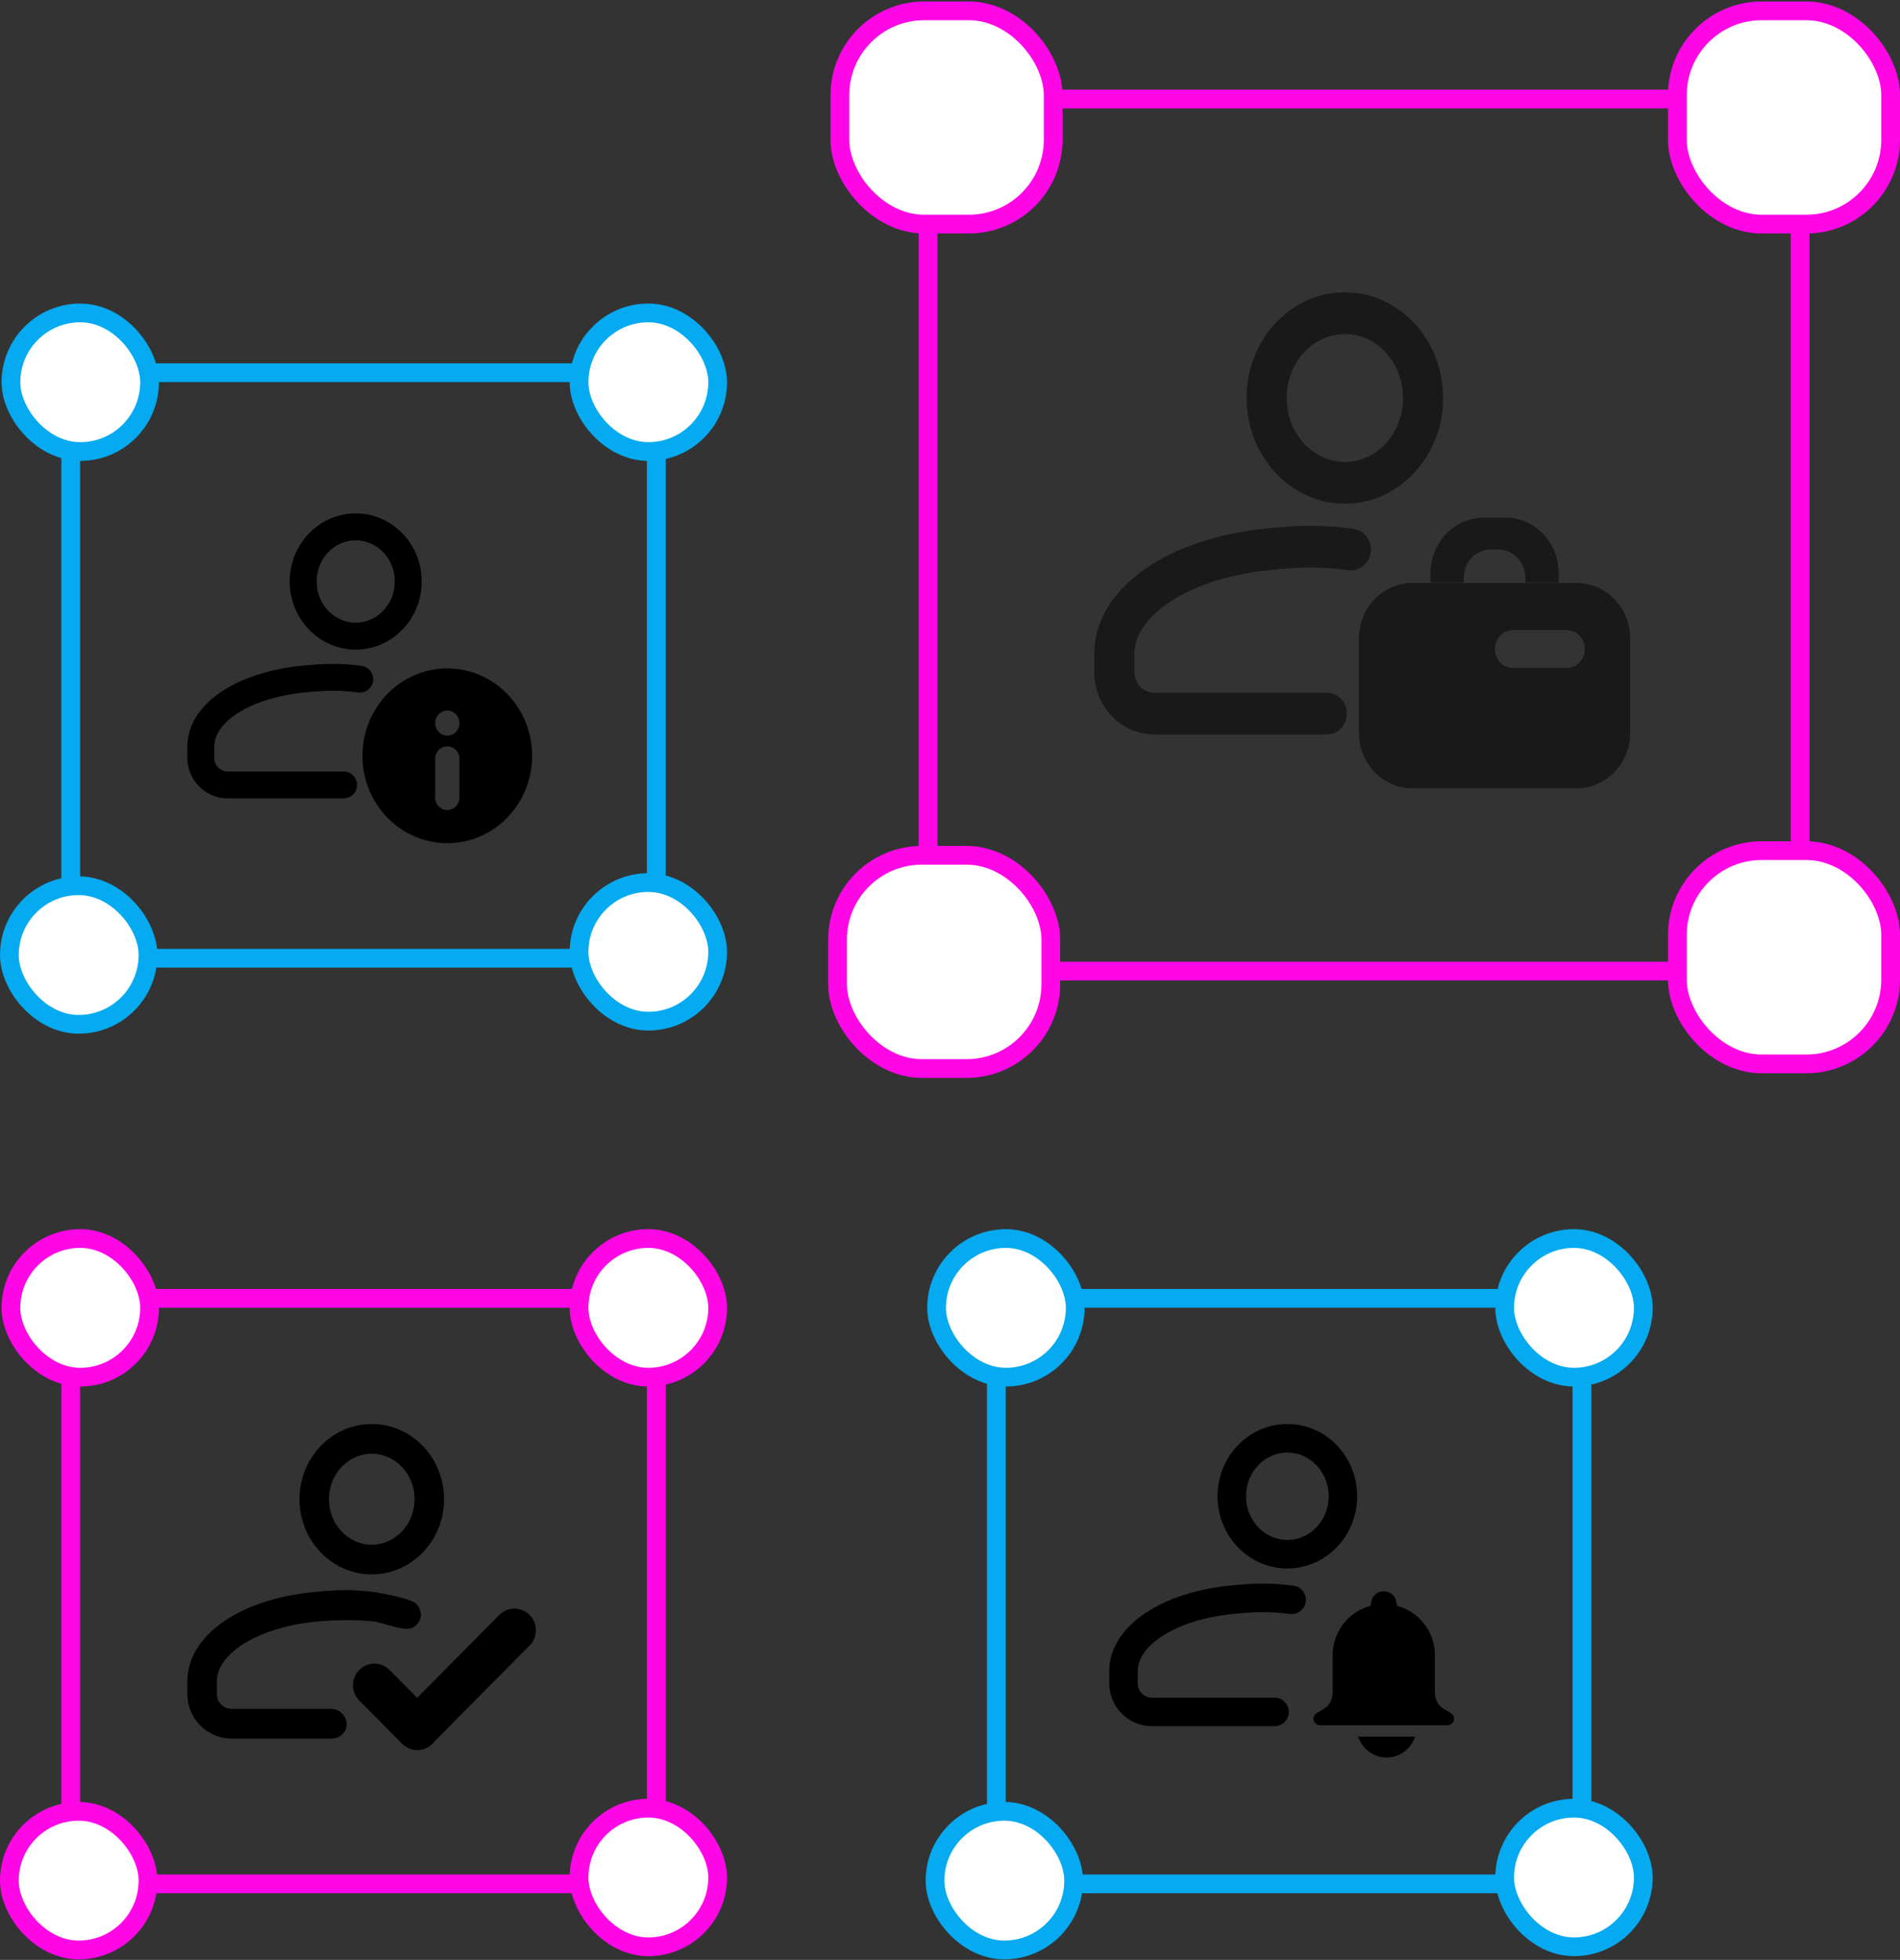 <svg width="507" height="523" viewBox="0 0 507 523" fill="none" xmlns="http://www.w3.org/2000/svg">
<rect x="0" y="0" width="507" height="523" fill="#333333" stroke="none"/>
<rect x="265.876" y="346.457" width="156.247" height="156.247" stroke="#05AAF0" stroke-width="5"/>
<rect x="249.92" y="330.5" width="36.991" height="36.991" rx="18.496" fill="white" stroke="#05AAF0" stroke-width="5"/>
<rect x="401.509" y="330.5" width="36.991" height="36.991" rx="18.496" fill="white" stroke="#05AAF0" stroke-width="5"/>
<rect x="249.5" y="483.349" width="36.991" height="36.991" rx="18.496" fill="white" stroke="#05AAF0" stroke-width="5"/>
<rect x="401.509" y="482.509" width="36.991" height="36.991" rx="18.496" fill="white" stroke="#05AAF0" stroke-width="5"/>
<rect x="18.877" y="99.457" width="156.247" height="156.247" stroke="#05AAF0" stroke-width="5"/>
<rect x="2.92" y="83.5" width="36.991" height="36.991" rx="18.496" fill="white" stroke="#05AAF0" stroke-width="5"/>
<rect x="154.509" y="83.5" width="36.991" height="36.991" rx="18.496" fill="white" stroke="#05AAF0" stroke-width="5"/>
<rect x="2.5" y="236.349" width="36.991" height="36.991" rx="18.496" fill="white" stroke="#05AAF0" stroke-width="5"/>
<rect x="154.509" y="235.509" width="36.991" height="36.991" rx="18.496" fill="white" stroke="#05AAF0" stroke-width="5"/>
<rect x="18.877" y="346.457" width="156.247" height="156.247" stroke="#FF06E6" stroke-width="5"/>
<rect x="2.92" y="330.5" width="36.991" height="36.991" rx="18.496" fill="white" stroke="#FF06E6" stroke-width="5"/>
<rect x="154.509" y="330.5" width="36.991" height="36.991" rx="18.496" fill="white" stroke="#FF06E6" stroke-width="5"/>
<rect x="2.5" y="483.349" width="36.991" height="36.991" rx="18.496" fill="white" stroke="#FF06E6" stroke-width="5"/>
<rect x="154.509" y="482.509" width="36.991" height="36.991" rx="18.496" fill="white" stroke="#FF06E6" stroke-width="5"/>
<rect x="247.643" y="26.422" width="232.714" height="232.714" stroke="#FF06E6" stroke-width="5"/>
<rect x="224.119" y="2.898" width="56.905" height="56.905" rx="22.5" fill="white" stroke="#FF06E6" stroke-width="5"/>
<rect x="447.595" y="2.898" width="56.905" height="56.905" rx="22.5" fill="white" stroke="#FF06E6" stroke-width="5"/>
<rect x="223.5" y="228.232" width="56.905" height="56.905" rx="22.5" fill="white" stroke="#FF06E6" stroke-width="5"/>
<rect x="447.595" y="226.994" width="56.905" height="56.905" rx="22.5" fill="white" stroke="#FF06E6" stroke-width="5"/>
<path fill-rule="evenodd" clip-rule="evenodd" d="M385.075 106.202C385.075 121.778 373.34 134.405 358.864 134.405C344.388 134.405 332.653 121.778 332.653 106.202C332.653 90.627 344.388 78 358.864 78C373.34 78 385.075 90.627 385.075 106.202ZM374.377 106.202C374.377 115.984 367.097 123.272 358.864 123.272C350.631 123.272 343.352 115.984 343.352 106.202C343.352 96.421 350.631 89.132 358.864 89.132C367.097 89.132 374.377 96.421 374.377 106.202Z" fill="#191919"/>
<path d="M338.2 152.187C346.498 151.287 352.29 151.131 359.762 152.168C362.69 152.574 365.381 150.433 365.771 147.386C366.161 144.339 364.104 141.539 361.176 141.133C352.6 139.943 345.911 140.158 337.092 141.114C324.61 142.467 313.646 146.208 305.64 151.753C297.686 157.262 291.999 165.085 292 174.505L292 179.302C292.001 188.53 299.191 196.005 308.055 196.005H354.05C357.004 196.005 359.399 193.512 359.399 190.438C359.399 187.364 357.004 184.872 354.05 184.872H308.055C305.096 184.872 302.699 182.377 302.699 179.302L302.698 174.503C302.698 170.178 305.302 165.36 311.568 161.021C317.782 156.717 326.968 153.404 338.2 152.187Z" fill="#191919"/>
<path d="M381.718 152.959C381.718 144.761 388.105 138.116 395.983 138.116H401.651C409.529 138.116 415.915 144.761 415.915 152.959V155.421H407.015V154.068C407.015 149.969 403.821 146.646 399.882 146.646H397.751C393.812 146.646 390.619 149.969 390.619 154.068V155.421H381.718V152.959Z" fill="#191919"/>
<path fill-rule="evenodd" clip-rule="evenodd" d="M376.873 155.566C368.995 155.566 362.608 162.211 362.608 170.409V195.508C362.608 203.705 368.995 210.351 376.873 210.351H420.736C428.614 210.351 435 203.705 435 195.508V170.409C435 162.211 428.614 155.566 420.736 155.566H376.873ZM403.727 168.146C401.048 168.146 398.877 170.405 398.877 173.192C398.877 175.979 401.048 178.238 403.727 178.238H418.057C420.735 178.238 422.906 175.979 422.906 173.192C422.906 170.405 420.735 168.146 418.057 168.146H403.727Z" fill="#191919"/>
<path fill-rule="evenodd" clip-rule="evenodd" d="M362.149 399.271C362.149 409.914 353.809 418.541 343.521 418.541C333.233 418.541 324.893 409.914 324.893 399.271C324.893 388.628 333.233 380 343.521 380C353.809 380 362.149 388.628 362.149 399.271ZM354.545 399.271C354.545 405.954 349.372 410.934 343.521 410.934C337.67 410.934 332.496 405.954 332.496 399.271C332.496 392.587 337.67 387.607 343.521 387.607C349.372 387.607 354.545 392.587 354.545 399.271Z" fill="black"/>
<path d="M328.835 430.692C334.732 430.077 338.848 429.971 344.159 430.679C346.24 430.957 348.152 429.494 348.429 427.412C348.707 425.329 347.245 423.416 345.164 423.139C339.069 422.326 334.315 422.473 328.047 423.126C319.176 424.05 311.384 426.607 305.694 430.395C300.041 434.16 295.999 439.505 296 445.942L296 449.22C296.001 455.525 301.111 460.632 307.41 460.632H340.099C342.199 460.632 343.901 458.93 343.901 456.829C343.901 454.729 342.199 453.026 340.099 453.026H307.41C305.307 453.026 303.604 451.321 303.604 449.219L303.603 445.941C303.603 442.985 305.454 439.693 309.907 436.728C314.323 433.787 320.852 431.524 328.835 430.692Z" fill="black"/>
<path d="M387.792 457.807C387.645 457.54 387.43 457.318 387.168 457.163L385.29 456.037C384.558 455.597 383.951 454.975 383.53 454.232C383.109 453.489 382.888 452.649 382.888 451.795V441.652C382.887 438.71 381.931 435.847 380.164 433.493C378.397 431.139 375.915 429.419 373.088 428.592C372.966 428.557 372.858 428.484 372.781 428.383C372.704 428.282 372.662 428.159 372.66 428.032C372.66 427.129 372.301 426.263 371.662 425.624C371.023 424.986 370.156 424.627 369.251 424.627C368.347 424.627 367.48 424.986 366.841 425.624C366.202 426.263 365.842 427.129 365.842 428.032C365.841 428.159 365.799 428.282 365.722 428.383C365.645 428.484 365.537 428.557 365.415 428.592C362.588 429.419 360.105 431.139 358.339 433.493C356.572 435.847 355.616 438.71 355.614 441.652V451.793C355.615 452.647 355.393 453.487 354.972 454.23C354.552 454.974 353.945 455.595 353.213 456.036L351.335 457.161C351.011 457.354 350.759 457.648 350.617 457.998C350.475 458.347 350.452 458.733 350.55 459.097C350.648 459.462 350.862 459.784 351.161 460.015C351.459 460.246 351.824 460.374 352.202 460.379H386.296C386.595 460.372 386.887 460.288 387.144 460.136C387.401 459.984 387.615 459.768 387.765 459.51C387.915 459.252 387.996 458.959 388 458.661C388.004 458.362 387.932 458.068 387.789 457.805L387.792 457.807Z" fill="black"/>
<path d="M365.345 467.466C366.363 468.212 367.535 468.703 368.767 468.901C370 469.099 371.26 468.998 372.448 468.606C373.637 468.215 374.722 467.542 375.617 466.643C376.512 465.743 377.194 464.64 377.609 463.422H362.402C362.957 465.052 363.985 466.464 365.345 467.466Z" fill="black"/>
<path fill-rule="evenodd" clip-rule="evenodd" d="M118.495 400.06C118.495 411.139 109.859 420.121 99.206 420.121C88.553 420.121 79.917 411.139 79.917 400.06C79.917 388.981 88.553 380 99.206 380C109.859 380 118.495 388.981 118.495 400.06ZM110.622 400.06C110.622 407.018 105.264 412.202 99.206 412.202C93.147 412.202 87.79 407.018 87.79 400.06C87.79 393.103 93.147 387.919 99.206 387.919C105.264 387.919 110.622 393.103 110.622 400.06Z" fill="black"/>
<path d="M83.999 432.769C90.106 432.129 96.188 432.224 100.256 432.769C101.309 432.91 105.533 434.395 108.128 434.638C110.843 434.892 111.837 432.769 112.196 431.867C112.555 430.964 112.196 428.632 110.622 427.643C108.653 426.408 101.316 425.035 100.256 424.893C93.945 424.047 89.673 424.213 83.183 424.893C73.998 425.855 65.93 428.517 60.038 432.461C54.184 436.379 49.999 441.944 50 448.644L50 452.056C50.001 458.62 55.292 463.937 61.815 463.937H88.446C90.62 463.937 92.514 462.296 92.514 460.109C92.514 457.923 90.62 456.018 88.446 456.018H61.815C59.637 456.018 57.873 454.244 57.873 452.056L57.873 448.643C57.873 445.566 59.789 442.139 64.4 439.053C68.973 435.992 75.733 433.635 83.999 432.769Z" fill="black"/>
<path d="M107.311 465.238C105.08 462.988 105.08 459.339 107.311 457.089L133.243 430.943C135.475 428.692 139.094 428.692 141.326 430.943C143.558 433.193 143.558 436.842 141.326 439.092L115.394 465.238C113.162 467.488 109.543 467.488 107.311 465.238Z" fill="black"/>
<path d="M95.862 445.614C98.094 443.364 101.712 443.364 103.944 445.614L115.399 457.163C117.631 459.413 117.631 463.062 115.399 465.312C113.167 467.563 109.548 467.563 107.316 465.312L95.862 453.763C93.63 451.513 93.63 447.864 95.862 445.614Z" fill="black"/>
<path fill-rule="evenodd" clip-rule="evenodd" d="M94.922 173.348C104.647 173.348 112.531 165.211 112.531 155.174C112.531 145.137 104.647 137 94.922 137C85.197 137 77.312 145.137 77.312 155.174C77.312 165.211 85.197 173.348 94.922 173.348ZM94.922 166.174C100.453 166.174 105.344 161.477 105.344 155.174C105.344 148.871 100.453 144.174 94.922 144.174C89.391 144.174 84.5 148.871 84.5 155.174C84.5 161.477 89.391 166.174 94.922 166.174Z" fill="black"/>
<path fill-rule="evenodd" clip-rule="evenodd" d="M142 201.685C142 214.561 131.863 225 119.359 225C106.855 225 96.719 214.561 96.719 201.685C96.719 188.808 106.855 178.37 119.359 178.37C131.863 178.37 142 188.808 142 201.685ZM116.125 202.402C116.125 200.619 117.573 199.174 119.359 199.174C121.146 199.174 122.594 200.619 122.594 202.402V212.924C122.594 214.707 121.146 216.152 119.359 216.152C117.573 216.152 116.125 214.707 116.125 212.924V202.402ZM119.359 196.304C121.146 196.304 122.594 194.805 122.594 192.957C122.594 191.108 121.146 189.609 119.359 189.609C117.573 189.609 116.125 191.108 116.125 192.957C116.125 194.805 117.573 196.304 119.359 196.304Z" fill="black"/>
<path d="M81.039 184.807C86.614 184.227 90.505 184.127 95.525 184.795C97.492 185.056 99.3 183.677 99.562 181.713C99.825 179.75 98.442 177.945 96.475 177.684C90.714 176.917 86.219 177.056 80.294 177.672C71.908 178.543 64.543 180.954 59.164 184.527C53.82 188.077 49.999 193.119 50 199.189L50 202.28C50.001 208.227 54.831 213.043 60.786 213.043H91.688C93.672 213.043 95.281 211.438 95.281 209.457C95.281 207.476 93.672 205.87 91.688 205.87H60.786C58.798 205.87 57.188 204.262 57.188 202.28L57.188 199.188C57.187 196.4 58.937 193.296 63.146 190.499C67.321 187.726 73.493 185.591 81.039 184.807Z" fill="black"/>
</svg>
